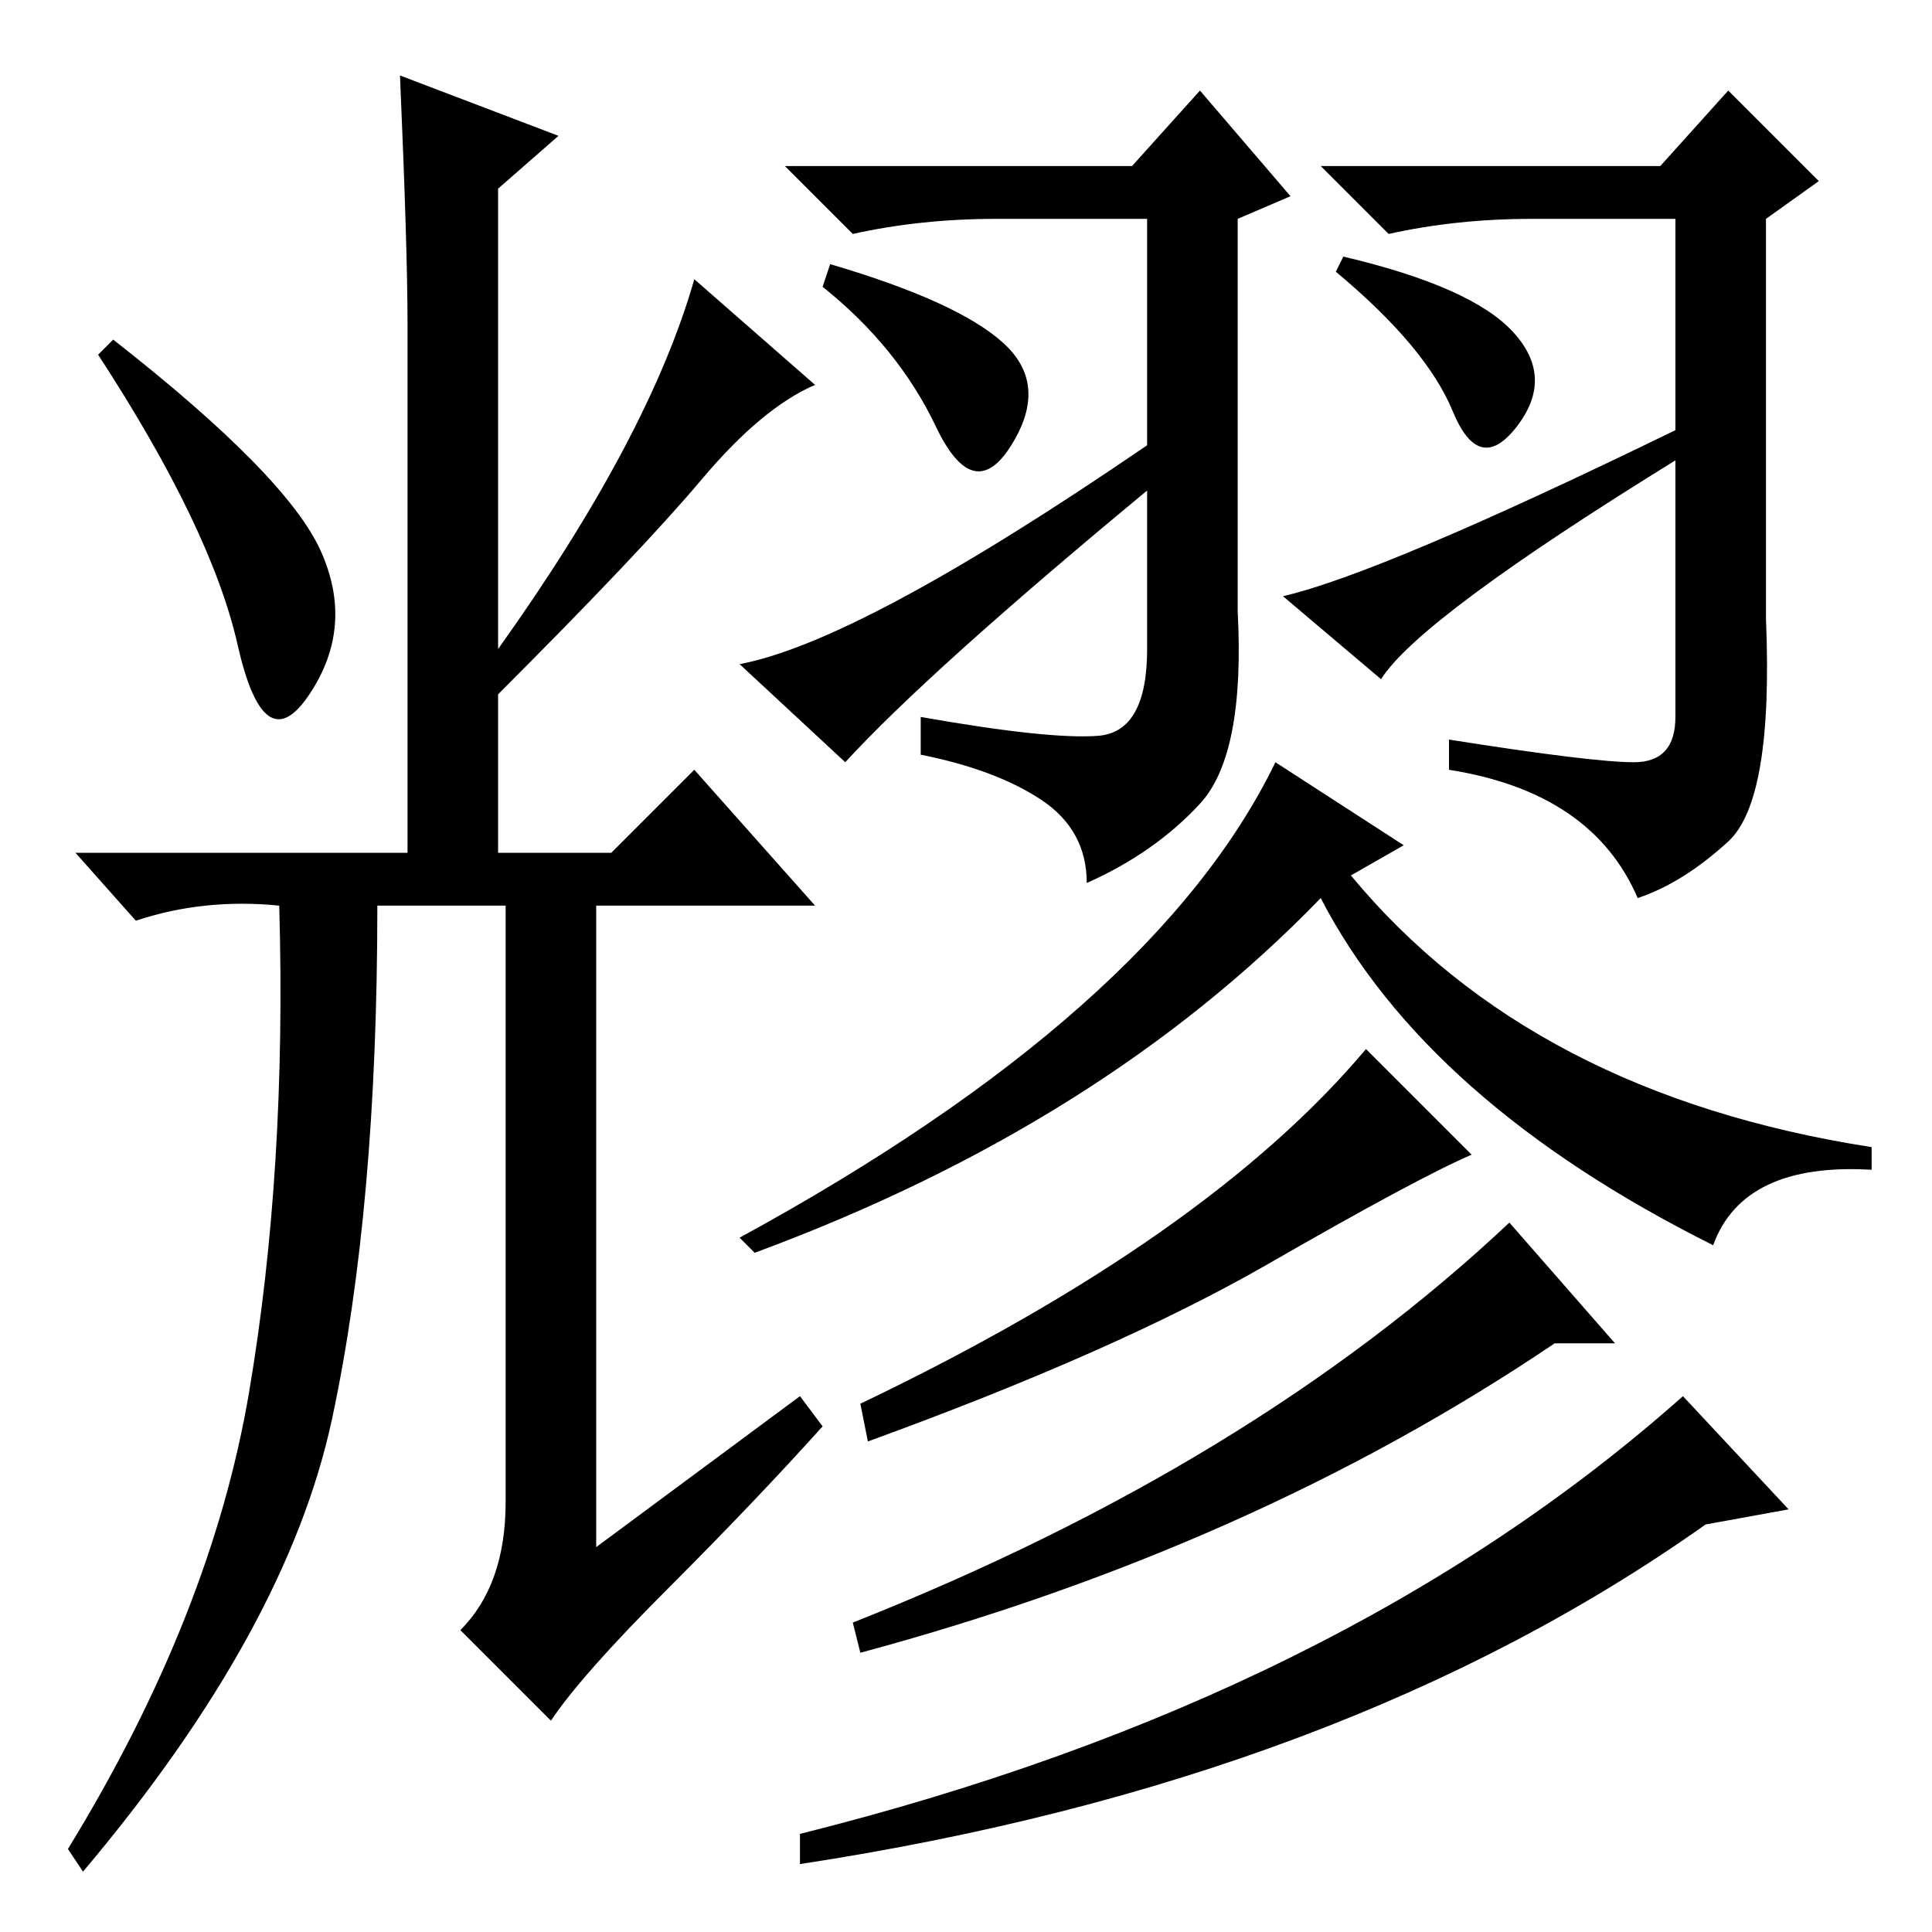 <?xml version="1.0" standalone="no"?>
<!DOCTYPE svg PUBLIC "-//W3C//DTD SVG 1.1//EN" "http://www.w3.org/Graphics/SVG/1.1/DTD/svg11.dtd" >
<svg xmlns="http://www.w3.org/2000/svg" xmlns:xlink="http://www.w3.org/1999/xlink" version="1.1" viewBox="0 -36 256 256">
  <g transform="matrix(1 0 0 -1 0 220)">
   <path fill="currentColor"
d="M178 222q17 -4 22.5 -10t0.5 -12.5t-8.5 2t-15.5 18.5zM110 221q17 -5 23 -10.5t1 -13.5t-10 2.5t-15 18.5zM112 155l-14 13q16 3 54 29v30h-20q-10 0 -19 -2l-9 9h46l9 10l12 -14l-7 -3v-52q1 -19 -5 -25.5t-15 -10.5q0 7 -6 11t-16 6v5q17 -3 23.5 -2.5t6.5 11.5v21
q-29 -24 -40 -36zM183 166l-13 11q13 3 52 22v28h-19q-10 0 -19 -2l-9 9h45l9 10l12 -12l-7 -5v-53q1 -24 -5 -29.5t-12 -7.5q-6 14 -25 17v4q19 -3 24.5 -3t5.5 6v34q-34 -21 -39 -29zM98 92q55 30 71 63l17 -11l-7 -4q24 -29 69 -36v-3q-17 1 -21 -10q-38 19 -52 46
q-29 -30 -75 -47zM114 70q46 22 67 47l14 -14q-7 -3 -27 -14.5t-53 -23.5zM113 41q53 21 87 53l14 -16h-8q-40 -27 -92 -41zM106 13q72 18 117 58l14 -15l-11 -2q-48 -34 -120 -45v4zM42.5 183q4.5 -10 -1.5 -19t-9.5 6.5t-18.5 38.5l2 2q23 -18 27.5 -28zM53 246l21 -8
l-8 -7v-61q20 28 26 49l16 -14q-7 -3 -15 -12.5t-27 -28.5v-21h15l11 11l16 -18h-29v-85l27 20l3 -4q-9 -10 -20.5 -21.5t-15.5 -17.5l-12 12q6 6 6 17v79h-17q0 -40 -6 -68t-33 -60l-2 3q19 31 24 60.5t4 64.5q-10 1 -19 -2l-8 9h44v70q0 10 -1 33z" />
  </g>

</svg>
